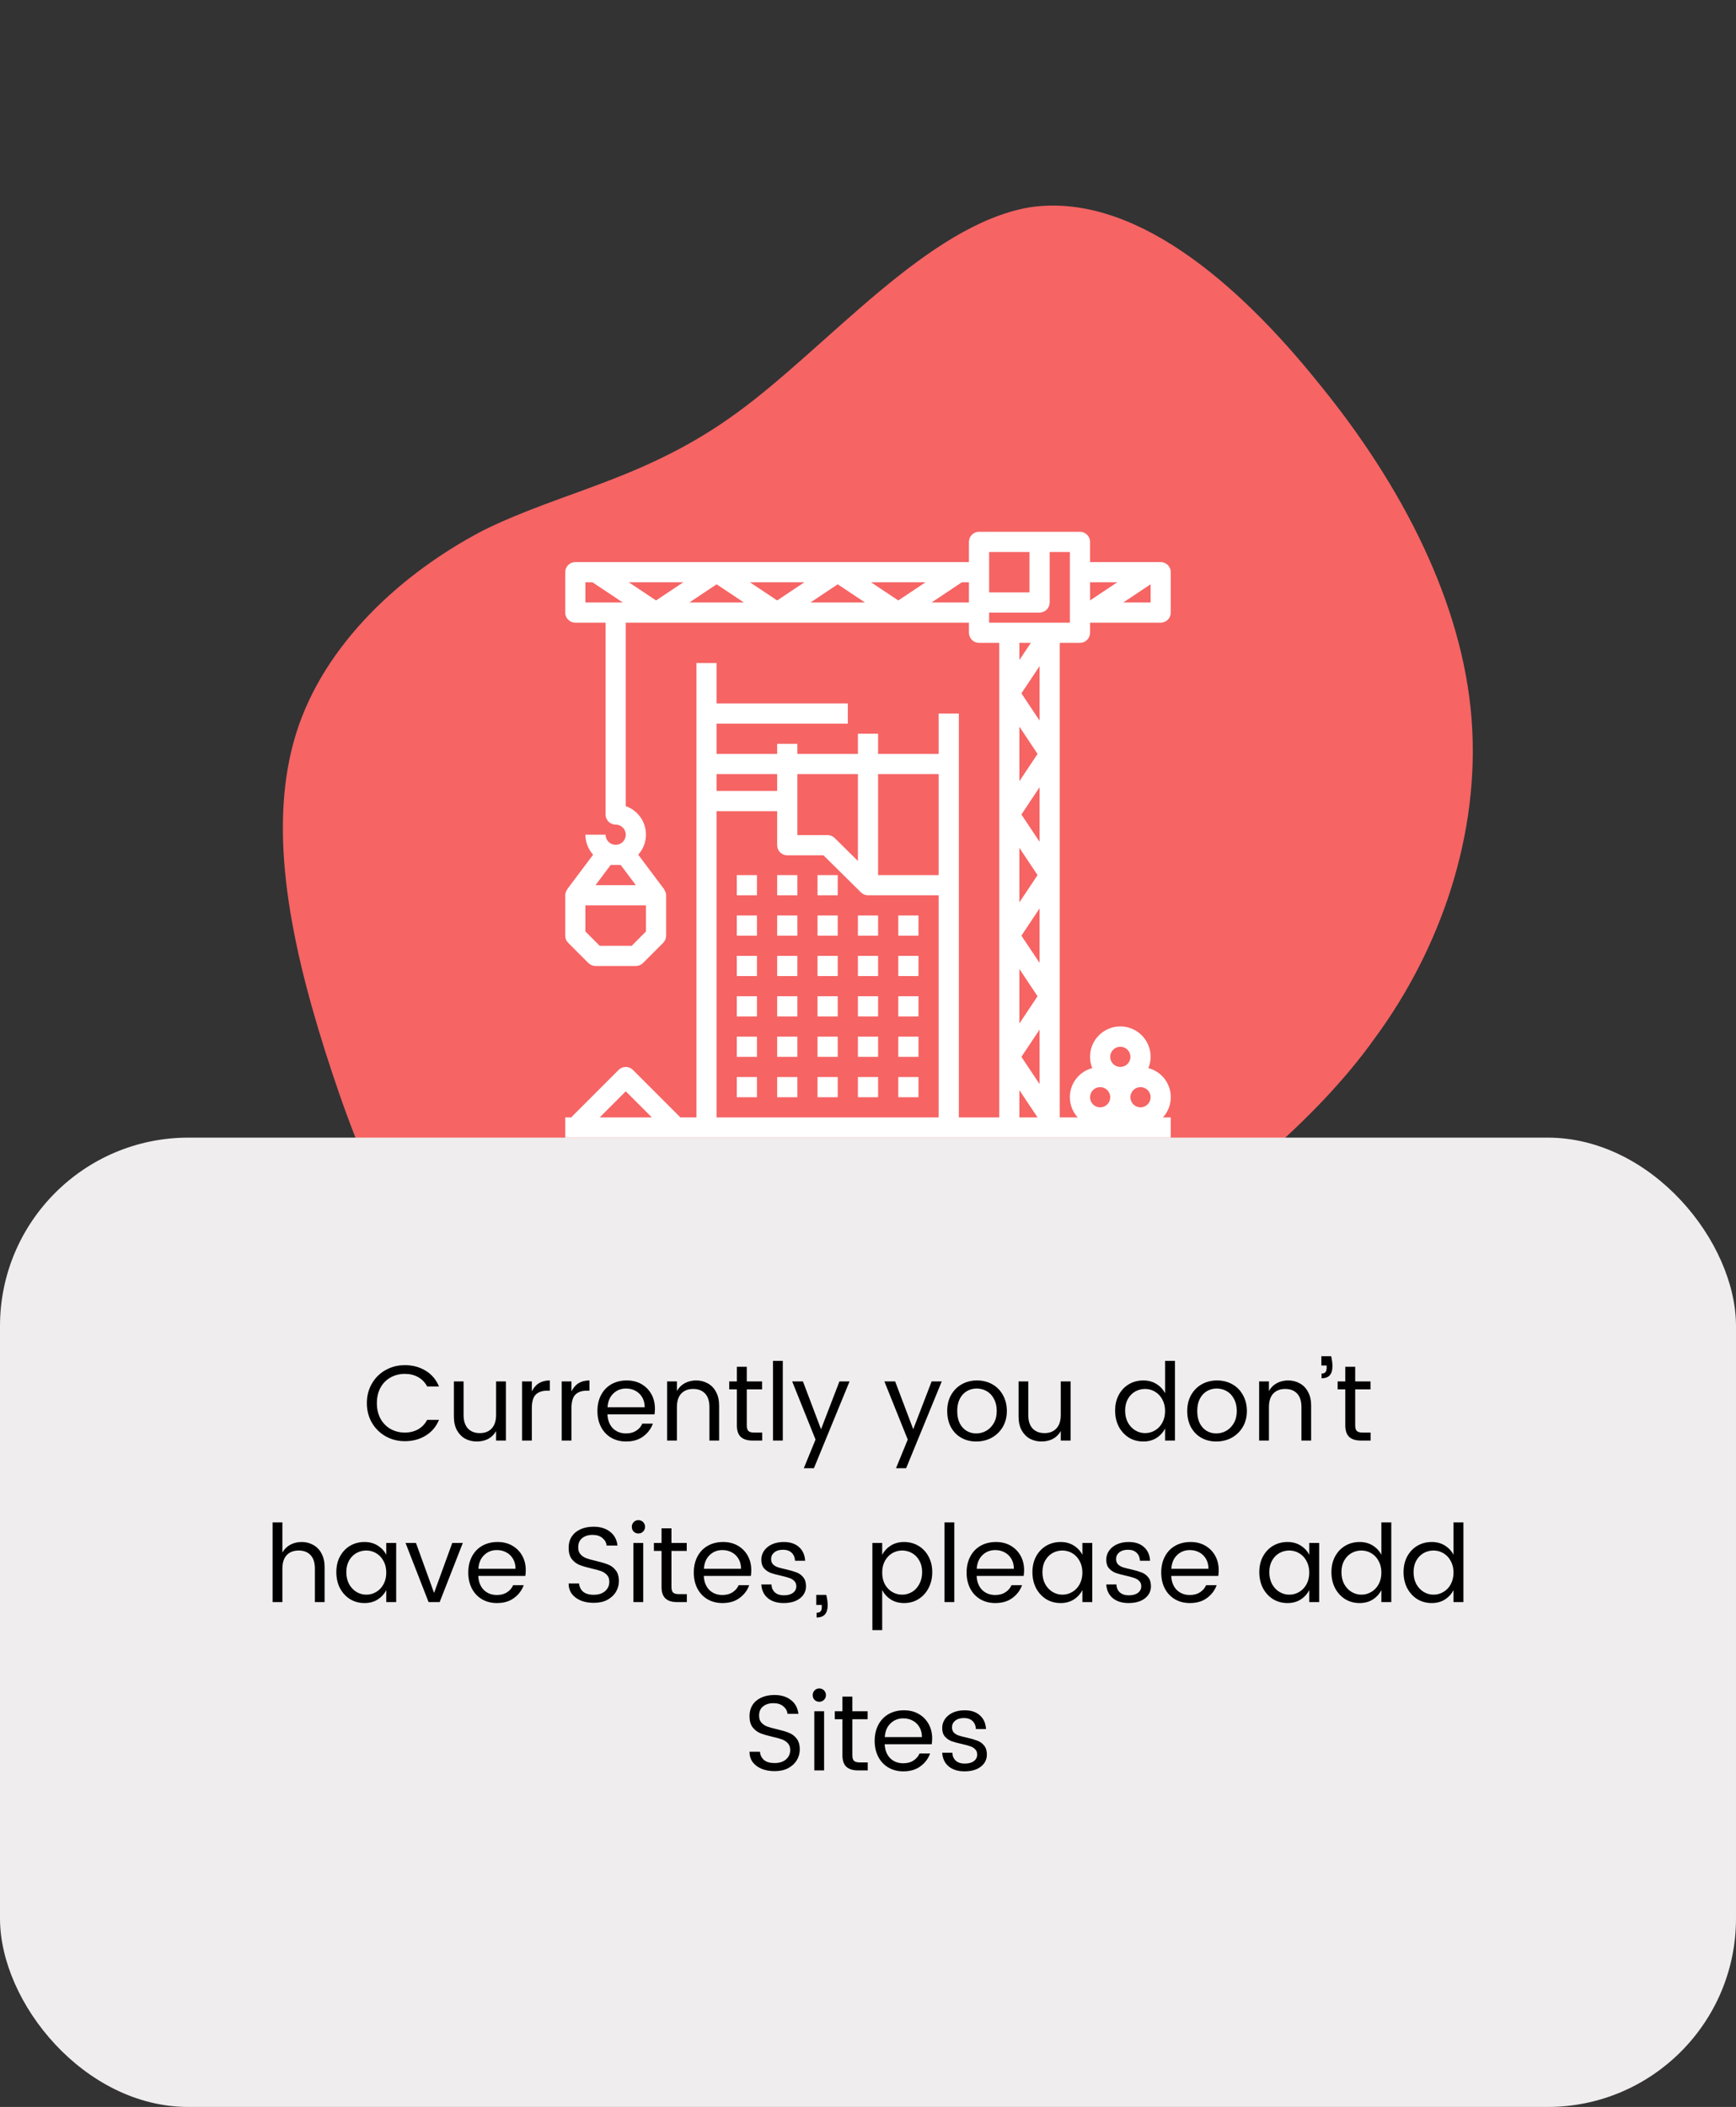 <svg width="258" height="313" viewBox="0 0 258 313" fill="none" xmlns="http://www.w3.org/2000/svg">
<rect x="0" y="0" width="258" height="313" fill="#333333" stroke="none"/>
<path d="M109.631 61.241C123.111 51.415 137.807 33.418 153.001 30.802C168.228 28.501 183.81 41.748 196.104 57.089C208.365 72.114 217.37 89.549 218.701 106.788C220.031 124.027 214.004 141.052 204.375 154.152C194.922 167.401 182.009 176.559 168.836 187.797C155.522 199.202 141.947 212.687 125.301 216.658C108.512 220.795 88.795 215.251 75.28 203.475C61.449 191.717 53.787 173.41 48.302 156.091C42.817 138.772 39.826 122.422 43.998 108.998C48.171 95.575 59.825 85.059 71.768 78.816C83.744 72.889 96.008 71.234 109.631 61.241Z" fill="#F66464"/>
<rect y="169" width="258" height="144" rx="28" fill="#EFEDED"/>
<path d="M60.17 202.8C61.322 202.8 62.346 203.072 63.242 203.616C64.149 204.16 64.816 204.944 65.242 205.968H63.482C63.162 205.36 62.714 204.896 62.138 204.576C61.562 204.256 60.906 204.096 60.17 204.096C59.381 204.096 58.666 204.277 58.026 204.64C57.397 204.992 56.901 205.499 56.538 206.16C56.186 206.821 56.01 207.584 56.01 208.448C56.01 209.312 56.186 210.075 56.538 210.736C56.901 211.397 57.397 211.909 58.026 212.272C58.666 212.635 59.381 212.816 60.17 212.816C60.906 212.816 61.562 212.656 62.138 212.336C62.714 212.005 63.162 211.536 63.482 210.928H65.242C64.816 211.952 64.149 212.736 63.242 213.28C62.346 213.824 61.322 214.096 60.17 214.096C59.136 214.096 58.186 213.856 57.322 213.376C56.458 212.885 55.776 212.213 55.274 211.36C54.773 210.496 54.522 209.525 54.522 208.448C54.522 207.36 54.773 206.389 55.274 205.536C55.776 204.672 56.458 204 57.322 203.52C58.186 203.04 59.136 202.8 60.17 202.8ZM75.184 205.216V214H73.728V212.592C73.44 213.104 73.045 213.493 72.544 213.76C72.043 214.016 71.483 214.144 70.864 214.144C70.235 214.144 69.659 214.005 69.136 213.728C68.624 213.44 68.213 213.019 67.904 212.464C67.605 211.909 67.456 211.232 67.456 210.432V205.216H68.896V210.192C68.896 211.067 69.109 211.739 69.536 212.208C69.973 212.667 70.565 212.896 71.312 212.896C72.059 212.896 72.645 212.667 73.072 212.208C73.509 211.739 73.728 211.067 73.728 210.192V205.216H75.184ZM79.039 206.704C79.561 205.616 80.452 205.072 81.711 205.072V206.592H81.327C80.58 206.592 80.01 206.789 79.615 207.184C79.231 207.568 79.039 208.24 79.039 209.2V214H77.583V205.216H79.039V206.704ZM84.929 206.704C85.452 205.616 86.343 205.072 87.601 205.072V206.592H87.217C86.471 206.592 85.9 206.789 85.505 207.184C85.121 207.568 84.929 208.24 84.929 209.2V214H83.473V205.216H84.929V206.704ZM97.332 209.248C97.332 209.557 97.311 209.845 97.268 210.112H90.276C90.319 210.987 90.591 211.68 91.092 212.192C91.604 212.693 92.255 212.944 93.044 212.944C93.641 212.944 94.143 212.811 94.548 212.544C94.964 212.277 95.268 211.925 95.46 211.488H97.028C96.751 212.256 96.271 212.891 95.588 213.392C94.916 213.893 94.068 214.144 93.044 214.144C92.223 214.144 91.487 213.957 90.836 213.584C90.196 213.211 89.695 212.683 89.332 212C88.969 211.307 88.788 210.512 88.788 209.616C88.788 208.709 88.969 207.915 89.332 207.232C89.695 206.539 90.207 206.005 90.868 205.632C91.529 205.259 92.292 205.072 93.156 205.072C93.977 205.072 94.703 205.253 95.332 205.616C95.961 205.979 96.452 206.475 96.804 207.104C97.156 207.733 97.332 208.448 97.332 209.248ZM95.812 209.056C95.812 208.491 95.689 208 95.444 207.584C95.199 207.157 94.863 206.832 94.436 206.608C94.02 206.384 93.556 206.272 93.044 206.272C92.287 206.272 91.652 206.523 91.14 207.024C90.628 207.515 90.345 208.192 90.292 209.056H95.812ZM103.465 205.072C104.095 205.072 104.665 205.216 105.177 205.504C105.7 205.781 106.111 206.203 106.409 206.768C106.719 207.323 106.873 208 106.873 208.8V214H105.433V209.04C105.433 208.155 105.22 207.483 104.793 207.024C104.367 206.565 103.775 206.336 103.017 206.336C102.271 206.336 101.679 206.565 101.241 207.024C100.815 207.483 100.601 208.155 100.601 209.04V214H99.145V205.216H100.601V206.64C100.889 206.128 101.284 205.739 101.785 205.472C102.287 205.205 102.847 205.072 103.465 205.072ZM113.272 212.816V214H111.8C111.054 214 110.483 213.819 110.088 213.456C109.704 213.093 109.512 212.523 109.512 211.744V206.4H108.376V205.216H109.512V203.04H110.984V205.216H113.256V206.4H110.984V211.744C110.984 212.139 111.064 212.416 111.224 212.576C111.384 212.736 111.667 212.816 112.072 212.816H113.272ZM116.336 202.16V214H114.88V202.16H116.336ZM119.331 205.216L122.019 212.32L124.755 205.216H126.259L120.963 218.112H119.459L121.203 213.856L117.731 205.216H119.331ZM133.034 205.216L135.722 212.32L138.458 205.216H139.962L134.666 218.112H133.162L134.906 213.856L131.434 205.216H133.034ZM145.204 205.072C146.036 205.072 146.788 205.259 147.46 205.632C148.132 206.005 148.66 206.539 149.044 207.232C149.439 207.925 149.636 208.72 149.636 209.616C149.636 210.501 149.434 211.291 149.028 211.984C148.623 212.667 148.074 213.2 147.38 213.584C146.687 213.957 145.919 214.144 145.076 214.144C144.255 214.144 143.514 213.957 142.852 213.584C142.202 213.211 141.69 212.683 141.316 212C140.954 211.307 140.772 210.512 140.772 209.616C140.772 208.709 140.964 207.915 141.348 207.232C141.743 206.539 142.276 206.005 142.948 205.632C143.62 205.259 144.372 205.072 145.204 205.072ZM145.156 206.272C144.623 206.272 144.138 206.4 143.7 206.656C143.263 206.912 142.911 207.291 142.644 207.792C142.388 208.293 142.26 208.901 142.26 209.616C142.26 210.32 142.383 210.923 142.628 211.424C142.884 211.925 143.226 212.304 143.652 212.56C144.079 212.816 144.554 212.944 145.076 212.944C145.61 212.944 146.106 212.816 146.564 212.56C147.034 212.293 147.412 211.909 147.7 211.408C147.988 210.907 148.132 210.309 148.132 209.616C148.132 208.912 147.994 208.309 147.716 207.808C147.45 207.296 147.087 206.912 146.628 206.656C146.18 206.4 145.69 206.272 145.156 206.272ZM159.106 205.216V214H157.65V212.592C157.362 213.104 156.967 213.493 156.466 213.76C155.964 214.016 155.404 214.144 154.786 214.144C154.156 214.144 153.58 214.005 153.058 213.728C152.546 213.44 152.135 213.019 151.826 212.464C151.527 211.909 151.378 211.232 151.378 210.432V205.216H152.818V210.192C152.818 211.067 153.031 211.739 153.458 212.208C153.895 212.667 154.487 212.896 155.234 212.896C155.98 212.896 156.567 212.667 156.994 212.208C157.431 211.739 157.65 211.067 157.65 210.192V205.216H159.106ZM169.918 205.072C170.664 205.072 171.315 205.248 171.87 205.6C172.435 205.952 172.862 206.411 173.15 206.976V202.16H174.622V214H173.15V212.208C172.862 212.784 172.435 213.253 171.87 213.616C171.315 213.968 170.664 214.144 169.918 214.144C169.128 214.144 168.414 213.952 167.774 213.568C167.144 213.173 166.643 212.629 166.27 211.936C165.907 211.232 165.726 210.437 165.726 209.552C165.726 208.667 165.907 207.888 166.27 207.216C166.643 206.533 167.144 206.005 167.774 205.632C168.414 205.259 169.128 205.072 169.918 205.072ZM170.174 206.336C169.651 206.336 169.16 206.464 168.702 206.72C168.254 206.976 167.891 207.349 167.614 207.84C167.347 208.32 167.214 208.891 167.214 209.552C167.214 210.213 167.347 210.8 167.614 211.312C167.891 211.813 168.254 212.203 168.702 212.48C169.16 212.757 169.651 212.896 170.174 212.896C170.707 212.896 171.198 212.763 171.646 212.496C172.104 212.229 172.467 211.851 172.734 211.36C173.011 210.859 173.15 210.277 173.15 209.616C173.15 208.955 173.011 208.379 172.734 207.888C172.467 207.387 172.104 207.003 171.646 206.736C171.198 206.469 170.707 206.336 170.174 206.336ZM180.876 205.072C181.708 205.072 182.46 205.259 183.132 205.632C183.804 206.005 184.332 206.539 184.716 207.232C185.111 207.925 185.308 208.72 185.308 209.616C185.308 210.501 185.106 211.291 184.7 211.984C184.295 212.667 183.746 213.2 183.052 213.584C182.359 213.957 181.591 214.144 180.748 214.144C179.927 214.144 179.186 213.957 178.524 213.584C177.874 213.211 177.362 212.683 176.988 212C176.626 211.307 176.444 210.512 176.444 209.616C176.444 208.709 176.636 207.915 177.02 207.232C177.415 206.539 177.948 206.005 178.62 205.632C179.292 205.259 180.044 205.072 180.876 205.072ZM180.828 206.272C180.295 206.272 179.81 206.4 179.372 206.656C178.935 206.912 178.583 207.291 178.316 207.792C178.06 208.293 177.932 208.901 177.932 209.616C177.932 210.32 178.055 210.923 178.3 211.424C178.556 211.925 178.898 212.304 179.324 212.56C179.751 212.816 180.226 212.944 180.748 212.944C181.282 212.944 181.778 212.816 182.236 212.56C182.706 212.293 183.084 211.909 183.372 211.408C183.66 210.907 183.804 210.309 183.804 209.616C183.804 208.912 183.666 208.309 183.388 207.808C183.122 207.296 182.759 206.912 182.3 206.656C181.852 206.4 181.362 206.272 180.828 206.272ZM191.45 205.072C192.079 205.072 192.65 205.216 193.162 205.504C193.684 205.781 194.095 206.203 194.394 206.768C194.703 207.323 194.858 208 194.858 208.8V214H193.418V209.04C193.418 208.155 193.204 207.483 192.778 207.024C192.351 206.565 191.759 206.336 191.002 206.336C190.255 206.336 189.663 206.565 189.226 207.024C188.799 207.483 188.586 208.155 188.586 209.04V214H187.13V205.216H188.586V206.64C188.874 206.128 189.268 205.739 189.77 205.472C190.271 205.205 190.831 205.072 191.45 205.072ZM197.833 201.472C197.961 202.027 198.025 202.517 198.025 202.944C198.025 203.573 197.886 204.032 197.609 204.32C197.342 204.608 196.942 204.752 196.409 204.752V204.048C196.665 204.048 196.851 203.984 196.969 203.856C197.097 203.717 197.161 203.504 197.161 203.216V202.848H196.377V201.472H197.833ZM203.694 212.816V214H202.222C201.475 214 200.905 213.819 200.51 213.456C200.126 213.093 199.934 212.523 199.934 211.744V206.4H198.798V205.216H199.934V203.04H201.406V205.216H203.678V206.4H201.406V211.744C201.406 212.139 201.486 212.416 201.646 212.576C201.806 212.736 202.089 212.816 202.494 212.816H203.694ZM44.833 229.072C45.462 229.072 46.032 229.216 46.544 229.504C47.067 229.781 47.478 230.203 47.776 230.768C48.086 231.323 48.24 232 48.24 232.8V238H46.8V233.04C46.8 232.155 46.587 231.483 46.16 231.024C45.734 230.565 45.142 230.336 44.385 230.336C43.638 230.336 43.046 230.565 42.608 231.024C42.182 231.483 41.968 232.155 41.968 233.04V238H40.513V226.16H41.968V230.64C42.257 230.128 42.651 229.739 43.153 229.472C43.654 229.205 44.214 229.072 44.833 229.072ZM54.175 229.072C54.922 229.072 55.573 229.248 56.127 229.6C56.693 229.952 57.119 230.411 57.407 230.976V229.216H58.879V238H57.407V236.208C57.119 236.784 56.693 237.253 56.127 237.616C55.573 237.968 54.922 238.144 54.175 238.144C53.386 238.144 52.671 237.952 52.031 237.568C51.402 237.173 50.901 236.629 50.527 235.936C50.165 235.232 49.983 234.437 49.983 233.552C49.983 232.667 50.165 231.888 50.527 231.216C50.901 230.533 51.402 230.005 52.031 229.632C52.671 229.259 53.386 229.072 54.175 229.072ZM54.431 230.336C53.909 230.336 53.418 230.464 52.959 230.72C52.511 230.976 52.149 231.349 51.871 231.84C51.605 232.32 51.471 232.891 51.471 233.552C51.471 234.213 51.605 234.8 51.871 235.312C52.149 235.813 52.511 236.203 52.959 236.48C53.418 236.757 53.909 236.896 54.431 236.896C54.965 236.896 55.455 236.763 55.903 236.496C56.362 236.229 56.725 235.851 56.991 235.36C57.269 234.859 57.407 234.277 57.407 233.616C57.407 232.955 57.269 232.379 56.991 231.888C56.725 231.387 56.362 231.003 55.903 230.736C55.455 230.469 54.965 230.336 54.431 230.336ZM64.51 236.64L67.214 229.216H68.782L65.342 238H63.694L60.27 229.216H61.822L64.51 236.64ZM78.137 233.248C78.137 233.557 78.115 233.845 78.073 234.112H71.081C71.123 234.987 71.395 235.68 71.897 236.192C72.409 236.693 73.059 236.944 73.849 236.944C74.446 236.944 74.947 236.811 75.353 236.544C75.769 236.277 76.073 235.925 76.265 235.488H77.833C77.555 236.256 77.075 236.891 76.393 237.392C75.721 237.893 74.873 238.144 73.849 238.144C73.027 238.144 72.291 237.957 71.641 237.584C71.001 237.211 70.499 236.683 70.137 236C69.774 235.307 69.593 234.512 69.593 233.616C69.593 232.709 69.774 231.915 70.137 231.232C70.499 230.539 71.011 230.005 71.673 229.632C72.334 229.259 73.097 229.072 73.961 229.072C74.782 229.072 75.507 229.253 76.137 229.616C76.766 229.979 77.257 230.475 77.609 231.104C77.961 231.733 78.137 232.448 78.137 233.248ZM76.617 233.056C76.617 232.491 76.494 232 76.249 231.584C76.003 231.157 75.667 230.832 75.241 230.608C74.825 230.384 74.361 230.272 73.849 230.272C73.091 230.272 72.457 230.523 71.945 231.024C71.433 231.515 71.15 232.192 71.097 233.056H76.617ZM91.979 234.896C91.979 235.451 91.835 235.973 91.547 236.464C91.259 236.955 90.832 237.355 90.267 237.664C89.701 237.963 89.024 238.112 88.235 238.112C87.531 238.112 86.896 238 86.331 237.776C85.766 237.541 85.317 237.211 84.987 236.784C84.667 236.347 84.507 235.829 84.507 235.232H86.059C86.102 235.733 86.299 236.139 86.651 236.448C87.013 236.757 87.541 236.912 88.235 236.912C88.95 236.912 89.515 236.731 89.931 236.368C90.347 236.005 90.555 235.541 90.555 234.976C90.555 234.549 90.438 234.213 90.203 233.968C89.968 233.712 89.675 233.52 89.323 233.392C88.971 233.264 88.501 233.136 87.915 233.008C87.179 232.837 86.582 232.661 86.123 232.48C85.675 232.299 85.291 232.005 84.971 231.6C84.662 231.195 84.507 230.635 84.507 229.92C84.507 229.301 84.656 228.757 84.955 228.288C85.254 227.819 85.68 227.456 86.235 227.2C86.8 226.933 87.456 226.8 88.203 226.8C89.216 226.8 90.037 227.051 90.667 227.552C91.307 228.043 91.675 228.725 91.771 229.6H90.155C90.112 229.163 89.904 228.789 89.531 228.48C89.168 228.171 88.677 228.016 88.059 228.016C87.43 228.016 86.918 228.176 86.523 228.496C86.128 228.805 85.931 229.264 85.931 229.872C85.931 230.309 86.048 230.656 86.283 230.912C86.517 231.168 86.805 231.36 87.147 231.488C87.499 231.616 87.984 231.749 88.603 231.888C89.328 232.059 89.915 232.235 90.363 232.416C90.811 232.587 91.189 232.869 91.499 233.264C91.819 233.659 91.979 234.203 91.979 234.896ZM93.897 226.816C93.897 226.539 93.993 226.304 94.186 226.112C94.377 225.92 94.607 225.824 94.874 225.824C95.151 225.824 95.385 225.92 95.578 226.112C95.769 226.304 95.865 226.539 95.865 226.816C95.865 227.093 95.769 227.328 95.578 227.52C95.385 227.712 95.151 227.808 94.874 227.808C94.596 227.808 94.362 227.712 94.169 227.52C93.988 227.328 93.897 227.093 93.897 226.816ZM95.594 229.216V238H94.138V229.216H95.594ZM102.077 236.816V238H100.605C99.858 238 99.287 237.819 98.893 237.456C98.509 237.093 98.317 236.523 98.317 235.744V230.4H97.181V229.216H98.317V227.04H99.789V229.216H102.061V230.4H99.789V235.744C99.789 236.139 99.869 236.416 100.029 236.576C100.189 236.736 100.472 236.816 100.877 236.816H102.077ZM111.652 233.248C111.652 233.557 111.631 233.845 111.588 234.112H104.596C104.639 234.987 104.911 235.68 105.412 236.192C105.924 236.693 106.575 236.944 107.364 236.944C107.962 236.944 108.463 236.811 108.868 236.544C109.284 236.277 109.588 235.925 109.78 235.488H111.348C111.071 236.256 110.591 236.891 109.908 237.392C109.236 237.893 108.388 238.144 107.364 238.144C106.543 238.144 105.807 237.957 105.156 237.584C104.516 237.211 104.015 236.683 103.652 236C103.29 235.307 103.108 234.512 103.108 233.616C103.108 232.709 103.29 231.915 103.652 231.232C104.015 230.539 104.527 230.005 105.188 229.632C105.85 229.259 106.612 229.072 107.476 229.072C108.298 229.072 109.023 229.253 109.652 229.616C110.282 229.979 110.772 230.475 111.124 231.104C111.476 231.733 111.652 232.448 111.652 233.248ZM110.132 233.056C110.132 232.491 110.01 232 109.764 231.584C109.519 231.157 109.183 230.832 108.756 230.608C108.34 230.384 107.876 230.272 107.364 230.272C106.607 230.272 105.972 230.523 105.46 231.024C104.948 231.515 104.666 232.192 104.612 233.056H110.132ZM116.49 229.072C117.439 229.072 118.191 229.323 118.746 229.824C119.3 230.315 119.604 230.992 119.658 231.856H118.154C118.132 231.365 117.967 230.971 117.658 230.672C117.348 230.373 116.922 230.224 116.378 230.224C115.823 230.224 115.386 230.357 115.066 230.624C114.756 230.88 114.602 231.205 114.602 231.6C114.602 231.931 114.698 232.197 114.89 232.4C115.092 232.592 115.338 232.736 115.626 232.832C115.924 232.928 116.324 233.029 116.826 233.136C117.466 233.285 117.978 233.435 118.362 233.584C118.756 233.723 119.092 233.963 119.37 234.304C119.647 234.635 119.786 235.088 119.786 235.664C119.786 236.144 119.647 236.576 119.37 236.96C119.092 237.333 118.703 237.627 118.202 237.84C117.7 238.043 117.124 238.144 116.474 238.144C115.492 238.144 114.703 237.899 114.106 237.408C113.519 236.917 113.199 236.24 113.146 235.376H114.65C114.671 235.867 114.842 236.261 115.162 236.56C115.492 236.848 115.93 236.992 116.474 236.992C117.071 236.992 117.53 236.869 117.85 236.624C118.18 236.379 118.346 236.053 118.346 235.648C118.346 235.317 118.244 235.056 118.042 234.864C117.85 234.661 117.604 234.512 117.306 234.416C117.007 234.309 116.596 234.197 116.074 234.08C115.444 233.941 114.932 233.803 114.538 233.664C114.154 233.515 113.823 233.285 113.546 232.976C113.279 232.667 113.146 232.24 113.146 231.696C113.146 231.216 113.279 230.779 113.546 230.384C113.823 229.979 114.212 229.659 114.714 229.424C115.226 229.189 115.818 229.072 116.49 229.072ZM122.799 236.928C122.938 237.493 123.008 238.011 123.008 238.48C123.008 239.685 122.458 240.288 121.36 240.288V239.584C121.626 239.584 121.818 239.52 121.936 239.392C122.064 239.264 122.128 239.061 122.128 238.784V238.416H121.312V236.928H122.799ZM134.357 229.072C135.146 229.072 135.856 229.259 136.485 229.632C137.125 230.005 137.626 230.533 137.989 231.216C138.362 231.888 138.549 232.667 138.549 233.552C138.549 234.437 138.362 235.232 137.989 235.936C137.626 236.629 137.125 237.173 136.485 237.568C135.856 237.952 135.146 238.144 134.357 238.144C133.61 238.144 132.954 237.968 132.389 237.616C131.834 237.253 131.408 236.784 131.109 236.208V242.16H129.653V229.216H131.109V230.976C131.408 230.411 131.834 229.952 132.389 229.6C132.954 229.248 133.61 229.072 134.357 229.072ZM134.069 230.336C133.546 230.336 133.056 230.469 132.597 230.736C132.149 231.003 131.786 231.387 131.509 231.888C131.242 232.379 131.109 232.955 131.109 233.616C131.109 234.277 131.242 234.859 131.509 235.36C131.786 235.851 132.149 236.229 132.597 236.496C133.056 236.763 133.546 236.896 134.069 236.896C134.592 236.896 135.082 236.763 135.541 236.496C136 236.219 136.362 235.824 136.629 235.312C136.906 234.8 137.045 234.213 137.045 233.552C137.045 232.891 136.906 232.32 136.629 231.84C136.362 231.349 136 230.976 135.541 230.72C135.093 230.464 134.602 230.336 134.069 230.336ZM141.828 226.16V238H140.372V226.16H141.828ZM152.199 233.248C152.199 233.557 152.178 233.845 152.135 234.112H145.143C145.186 234.987 145.458 235.68 145.959 236.192C146.471 236.693 147.122 236.944 147.911 236.944C148.509 236.944 149.01 236.811 149.415 236.544C149.831 236.277 150.135 235.925 150.327 235.488H151.895C151.618 236.256 151.138 236.891 150.455 237.392C149.783 237.893 148.935 238.144 147.911 238.144C147.09 238.144 146.354 237.957 145.703 237.584C145.063 237.211 144.562 236.683 144.199 236C143.837 235.307 143.655 234.512 143.655 233.616C143.655 232.709 143.837 231.915 144.199 231.232C144.562 230.539 145.074 230.005 145.735 229.632C146.397 229.259 147.159 229.072 148.023 229.072C148.845 229.072 149.57 229.253 150.199 229.616C150.829 229.979 151.319 230.475 151.671 231.104C152.023 231.733 152.199 232.448 152.199 233.248ZM150.679 233.056C150.679 232.491 150.557 232 150.311 231.584C150.066 231.157 149.73 230.832 149.303 230.608C148.887 230.384 148.423 230.272 147.911 230.272C147.154 230.272 146.519 230.523 146.007 231.024C145.495 231.515 145.213 232.192 145.159 233.056H150.679ZM157.629 229.072C158.375 229.072 159.026 229.248 159.581 229.6C160.146 229.952 160.573 230.411 160.861 230.976V229.216H162.333V238H160.861V236.208C160.573 236.784 160.146 237.253 159.581 237.616C159.026 237.968 158.375 238.144 157.629 238.144C156.839 238.144 156.125 237.952 155.485 237.568C154.855 237.173 154.354 236.629 153.981 235.936C153.618 235.232 153.437 234.437 153.437 233.552C153.437 232.667 153.618 231.888 153.981 231.216C154.354 230.533 154.855 230.005 155.485 229.632C156.125 229.259 156.839 229.072 157.629 229.072ZM157.885 230.336C157.362 230.336 156.871 230.464 156.413 230.72C155.965 230.976 155.602 231.349 155.325 231.84C155.058 232.32 154.924 232.891 154.924 233.552C154.924 234.213 155.058 234.8 155.325 235.312C155.602 235.813 155.965 236.203 156.413 236.48C156.871 236.757 157.362 236.896 157.885 236.896C158.418 236.896 158.909 236.763 159.357 236.496C159.815 236.229 160.178 235.851 160.445 235.36C160.722 234.859 160.861 234.277 160.861 233.616C160.861 232.955 160.722 232.379 160.445 231.888C160.178 231.387 159.815 231.003 159.357 230.736C158.909 230.469 158.418 230.336 157.885 230.336ZM167.755 229.072C168.705 229.072 169.457 229.323 170.011 229.824C170.566 230.315 170.87 230.992 170.923 231.856H169.419C169.398 231.365 169.233 230.971 168.923 230.672C168.614 230.373 168.187 230.224 167.643 230.224C167.089 230.224 166.651 230.357 166.331 230.624C166.022 230.88 165.867 231.205 165.867 231.6C165.867 231.931 165.963 232.197 166.155 232.4C166.358 232.592 166.603 232.736 166.891 232.832C167.19 232.928 167.59 233.029 168.091 233.136C168.731 233.285 169.243 233.435 169.627 233.584C170.022 233.723 170.358 233.963 170.635 234.304C170.913 234.635 171.051 235.088 171.051 235.664C171.051 236.144 170.913 236.576 170.635 236.96C170.358 237.333 169.969 237.627 169.467 237.84C168.966 238.043 168.39 238.144 167.739 238.144C166.758 238.144 165.969 237.899 165.371 237.408C164.785 236.917 164.465 236.24 164.411 235.376H165.915C165.937 235.867 166.107 236.261 166.427 236.56C166.758 236.848 167.195 236.992 167.739 236.992C168.337 236.992 168.795 236.869 169.115 236.624C169.446 236.379 169.611 236.053 169.611 235.648C169.611 235.317 169.51 235.056 169.307 234.864C169.115 234.661 168.87 234.512 168.571 234.416C168.273 234.309 167.862 234.197 167.339 234.08C166.71 233.941 166.198 233.803 165.803 233.664C165.419 233.515 165.089 233.285 164.811 232.976C164.545 232.667 164.411 232.24 164.411 231.696C164.411 231.216 164.545 230.779 164.811 230.384C165.089 229.979 165.478 229.659 165.979 229.424C166.491 229.189 167.083 229.072 167.755 229.072ZM181.121 233.248C181.121 233.557 181.1 233.845 181.057 234.112H174.065C174.108 234.987 174.38 235.68 174.881 236.192C175.393 236.693 176.044 236.944 176.833 236.944C177.43 236.944 177.932 236.811 178.337 236.544C178.753 236.277 179.057 235.925 179.249 235.488H180.817C180.54 236.256 180.06 236.891 179.377 237.392C178.705 237.893 177.857 238.144 176.833 238.144C176.012 238.144 175.276 237.957 174.625 237.584C173.985 237.211 173.484 236.683 173.121 236C172.758 235.307 172.577 234.512 172.577 233.616C172.577 232.709 172.758 231.915 173.121 231.232C173.484 230.539 173.996 230.005 174.657 229.632C175.318 229.259 176.081 229.072 176.945 229.072C177.766 229.072 178.492 229.253 179.121 229.616C179.75 229.979 180.241 230.475 180.593 231.104C180.945 231.733 181.121 232.448 181.121 233.248ZM179.601 233.056C179.601 232.491 179.478 232 179.233 231.584C178.988 231.157 178.652 230.832 178.225 230.608C177.809 230.384 177.345 230.272 176.833 230.272C176.076 230.272 175.441 230.523 174.929 231.024C174.417 231.515 174.134 232.192 174.081 233.056H179.601ZM191.347 229.072C192.094 229.072 192.745 229.248 193.299 229.6C193.865 229.952 194.291 230.411 194.579 230.976V229.216H196.051V238H194.579V236.208C194.291 236.784 193.865 237.253 193.299 237.616C192.745 237.968 192.094 238.144 191.347 238.144C190.558 238.144 189.843 237.952 189.203 237.568C188.574 237.173 188.073 236.629 187.699 235.936C187.337 235.232 187.155 234.437 187.155 233.552C187.155 232.667 187.337 231.888 187.699 231.216C188.073 230.533 188.574 230.005 189.203 229.632C189.843 229.259 190.558 229.072 191.347 229.072ZM191.603 230.336C191.081 230.336 190.59 230.464 190.131 230.72C189.683 230.976 189.321 231.349 189.043 231.84C188.777 232.32 188.643 232.891 188.643 233.552C188.643 234.213 188.777 234.8 189.043 235.312C189.321 235.813 189.683 236.203 190.131 236.48C190.59 236.757 191.081 236.896 191.603 236.896C192.137 236.896 192.627 236.763 193.075 236.496C193.534 236.229 193.897 235.851 194.163 235.36C194.441 234.859 194.579 234.277 194.579 233.616C194.579 232.955 194.441 232.379 194.163 231.888C193.897 231.387 193.534 231.003 193.075 230.736C192.627 230.469 192.137 230.336 191.603 230.336ZM202.066 229.072C202.813 229.072 203.463 229.248 204.018 229.6C204.583 229.952 205.01 230.411 205.298 230.976V226.16H206.77V238H205.298V236.208C205.01 236.784 204.583 237.253 204.018 237.616C203.463 237.968 202.813 238.144 202.066 238.144C201.277 238.144 200.562 237.952 199.922 237.568C199.293 237.173 198.791 236.629 198.418 235.936C198.055 235.232 197.874 234.437 197.874 233.552C197.874 232.667 198.055 231.888 198.418 231.216C198.791 230.533 199.293 230.005 199.922 229.632C200.562 229.259 201.277 229.072 202.066 229.072ZM202.322 230.336C201.799 230.336 201.309 230.464 200.85 230.72C200.402 230.976 200.039 231.349 199.762 231.84C199.495 232.32 199.362 232.891 199.362 233.552C199.362 234.213 199.495 234.8 199.762 235.312C200.039 235.813 200.402 236.203 200.85 236.48C201.309 236.757 201.799 236.896 202.322 236.896C202.855 236.896 203.346 236.763 203.794 236.496C204.253 236.229 204.615 235.851 204.882 235.36C205.159 234.859 205.298 234.277 205.298 233.616C205.298 232.955 205.159 232.379 204.882 231.888C204.615 231.387 204.253 231.003 203.794 230.736C203.346 230.469 202.855 230.336 202.322 230.336ZM212.785 229.072C213.531 229.072 214.182 229.248 214.737 229.6C215.302 229.952 215.729 230.411 216.017 230.976V226.16H217.489V238H216.017V236.208C215.729 236.784 215.302 237.253 214.737 237.616C214.182 237.968 213.531 238.144 212.785 238.144C211.995 238.144 211.281 237.952 210.641 237.568C210.011 237.173 209.51 236.629 209.137 235.936C208.774 235.232 208.593 234.437 208.593 233.552C208.593 232.667 208.774 231.888 209.137 231.216C209.51 230.533 210.011 230.005 210.641 229.632C211.281 229.259 211.995 229.072 212.785 229.072ZM213.041 230.336C212.518 230.336 212.027 230.464 211.569 230.72C211.121 230.976 210.758 231.349 210.481 231.84C210.214 232.32 210.081 232.891 210.081 233.552C210.081 234.213 210.214 234.8 210.481 235.312C210.758 235.813 211.121 236.203 211.569 236.48C212.027 236.757 212.518 236.896 213.041 236.896C213.574 236.896 214.065 236.763 214.513 236.496C214.971 236.229 215.334 235.851 215.601 235.36C215.878 234.859 216.017 234.277 216.017 233.616C216.017 232.955 215.878 232.379 215.601 231.888C215.334 231.387 214.971 231.003 214.513 230.736C214.065 230.469 213.574 230.336 213.041 230.336ZM118.862 259.896C118.862 260.451 118.718 260.973 118.43 261.464C118.142 261.955 117.715 262.355 117.15 262.664C116.584 262.963 115.907 263.112 115.118 263.112C114.414 263.112 113.779 263 113.214 262.776C112.648 262.541 112.2 262.211 111.87 261.784C111.55 261.347 111.39 260.829 111.39 260.232H112.942C112.984 260.733 113.182 261.139 113.534 261.448C113.896 261.757 114.424 261.912 115.118 261.912C115.832 261.912 116.398 261.731 116.814 261.368C117.23 261.005 117.438 260.541 117.438 259.976C117.438 259.549 117.32 259.213 117.086 258.968C116.851 258.712 116.558 258.52 116.206 258.392C115.854 258.264 115.384 258.136 114.798 258.008C114.062 257.837 113.464 257.661 113.006 257.48C112.558 257.299 112.174 257.005 111.854 256.6C111.544 256.195 111.39 255.635 111.39 254.92C111.39 254.301 111.539 253.757 111.838 253.288C112.136 252.819 112.563 252.456 113.118 252.2C113.683 251.933 114.339 251.8 115.086 251.8C116.099 251.8 116.92 252.051 117.55 252.552C118.19 253.043 118.558 253.725 118.654 254.6H117.038C116.995 254.163 116.787 253.789 116.414 253.48C116.051 253.171 115.56 253.016 114.942 253.016C114.312 253.016 113.8 253.176 113.406 253.496C113.011 253.805 112.814 254.264 112.814 254.872C112.814 255.309 112.931 255.656 113.166 255.912C113.4 256.168 113.688 256.36 114.03 256.488C114.382 256.616 114.867 256.749 115.486 256.888C116.211 257.059 116.798 257.235 117.246 257.416C117.694 257.587 118.072 257.869 118.382 258.264C118.702 258.659 118.862 259.203 118.862 259.896ZM120.78 251.816C120.78 251.539 120.876 251.304 121.068 251.112C121.26 250.92 121.49 250.824 121.756 250.824C122.034 250.824 122.268 250.92 122.46 251.112C122.652 251.304 122.748 251.539 122.748 251.816C122.748 252.093 122.652 252.328 122.46 252.52C122.268 252.712 122.034 252.808 121.756 252.808C121.479 252.808 121.244 252.712 121.052 252.52C120.871 252.328 120.78 252.093 120.78 251.816ZM122.476 254.216V263H121.02V254.216H122.476ZM128.96 261.816V263H127.488C126.741 263 126.17 262.819 125.776 262.456C125.392 262.093 125.2 261.523 125.2 260.744V255.4H124.064V254.216H125.2V252.04H126.672V254.216H128.944V255.4H126.672V260.744C126.672 261.139 126.752 261.416 126.912 261.576C127.072 261.736 127.354 261.816 127.76 261.816H128.96ZM138.535 258.248C138.535 258.557 138.514 258.845 138.471 259.112H131.479C131.522 259.987 131.794 260.68 132.295 261.192C132.807 261.693 133.458 261.944 134.247 261.944C134.845 261.944 135.346 261.811 135.751 261.544C136.167 261.277 136.471 260.925 136.663 260.488H138.231C137.954 261.256 137.474 261.891 136.791 262.392C136.119 262.893 135.271 263.144 134.247 263.144C133.426 263.144 132.69 262.957 132.039 262.584C131.399 262.211 130.898 261.683 130.535 261C130.173 260.307 129.991 259.512 129.991 258.616C129.991 257.709 130.173 256.915 130.535 256.232C130.898 255.539 131.41 255.005 132.071 254.632C132.733 254.259 133.495 254.072 134.359 254.072C135.181 254.072 135.906 254.253 136.535 254.616C137.165 254.979 137.655 255.475 138.007 256.104C138.359 256.733 138.535 257.448 138.535 258.248ZM137.015 258.056C137.015 257.491 136.893 257 136.647 256.584C136.402 256.157 136.066 255.832 135.639 255.608C135.223 255.384 134.759 255.272 134.247 255.272C133.49 255.272 132.855 255.523 132.343 256.024C131.831 256.515 131.549 257.192 131.495 258.056H137.015ZM143.372 254.072C144.322 254.072 145.074 254.323 145.628 254.824C146.183 255.315 146.487 255.992 146.54 256.856H145.036C145.015 256.365 144.85 255.971 144.54 255.672C144.231 255.373 143.804 255.224 143.26 255.224C142.706 255.224 142.268 255.357 141.948 255.624C141.639 255.88 141.484 256.205 141.484 256.6C141.484 256.931 141.58 257.197 141.772 257.4C141.975 257.592 142.22 257.736 142.508 257.832C142.807 257.928 143.207 258.029 143.708 258.136C144.348 258.285 144.86 258.435 145.244 258.584C145.639 258.723 145.975 258.963 146.252 259.304C146.53 259.635 146.668 260.088 146.668 260.664C146.668 261.144 146.53 261.576 146.252 261.96C145.975 262.333 145.586 262.627 145.084 262.84C144.583 263.043 144.007 263.144 143.356 263.144C142.375 263.144 141.586 262.899 140.988 262.408C140.402 261.917 140.082 261.24 140.028 260.376H141.532C141.554 260.867 141.724 261.261 142.044 261.56C142.375 261.848 142.812 261.992 143.356 261.992C143.954 261.992 144.412 261.869 144.732 261.624C145.063 261.379 145.228 261.053 145.228 260.648C145.228 260.317 145.127 260.056 144.924 259.864C144.732 259.661 144.487 259.512 144.188 259.416C143.89 259.309 143.479 259.197 142.956 259.08C142.327 258.941 141.815 258.803 141.42 258.664C141.036 258.515 140.706 258.285 140.428 257.976C140.162 257.667 140.028 257.24 140.028 256.696C140.028 256.216 140.162 255.779 140.428 255.384C140.706 254.979 141.095 254.659 141.596 254.424C142.108 254.189 142.7 254.072 143.372 254.072Z" fill="black"/>
<path d="M112.5 130H109.5V133H112.5V130Z" fill="white"/>
<path d="M118.5 130H115.5V133H118.5V130Z" fill="white"/>
<path d="M124.5 130H121.5V133H124.5V130Z" fill="white"/>
<path d="M112.5 136H109.5V139H112.5V136Z" fill="white"/>
<path d="M118.5 136H115.5V139H118.5V136Z" fill="white"/>
<path d="M124.5 136H121.5V139H124.5V136Z" fill="white"/>
<path d="M130.5 136H127.5V139H130.5V136Z" fill="white"/>
<path d="M136.5 136H133.5V139H136.5V136Z" fill="white"/>
<path d="M112.5 142H109.5V145H112.5V142Z" fill="white"/>
<path d="M118.5 142H115.5V145H118.5V142Z" fill="white"/>
<path d="M124.5 142H121.5V145H124.5V142Z" fill="white"/>
<path d="M130.5 142H127.5V145H130.5V142Z" fill="white"/>
<path d="M136.5 142H133.5V145H136.5V142Z" fill="white"/>
<path d="M112.5 148H109.5V151H112.5V148Z" fill="white"/>
<path d="M118.5 148H115.5V151H118.5V148Z" fill="white"/>
<path d="M124.5 148H121.5V151H124.5V148Z" fill="white"/>
<path d="M130.5 148H127.5V151H130.5V148Z" fill="white"/>
<path d="M136.5 148H133.5V151H136.5V148Z" fill="white"/>
<path d="M112.5 154H109.5V157H112.5V154Z" fill="white"/>
<path d="M118.5 154H115.5V157H118.5V154Z" fill="white"/>
<path d="M124.5 154H121.5V157H124.5V154Z" fill="white"/>
<path d="M130.5 154H127.5V157H130.5V154Z" fill="white"/>
<path d="M136.5 154H133.5V157H136.5V154Z" fill="white"/>
<path d="M112.5 160H109.5V163H112.5V160Z" fill="white"/>
<path d="M118.5 160H115.5V163H118.5V160Z" fill="white"/>
<path d="M124.5 160H121.5V163H124.5V160Z" fill="white"/>
<path d="M130.5 160H127.5V163H130.5V160Z" fill="white"/>
<path d="M136.5 160H133.5V163H136.5V160Z" fill="white"/>
<path d="M172.499 83.5H161.999V80.5C161.999 80.102 161.841 79.721 161.56 79.439C161.279 79.158 160.897 79 160.499 79H145.5C145.102 79 144.72 79.158 144.439 79.439C144.158 79.721 144 80.102 144 80.5V83.5H85.5C85.102 83.5 84.721 83.658 84.439 83.939C84.158 84.221 84 84.602 84 85V91C84 91.398 84.158 91.779 84.439 92.061C84.721 92.342 85.102 92.5 85.5 92.5H90V121C90 121.398 90.158 121.779 90.439 122.061C90.721 122.342 91.102 122.5 91.5 122.5C91.797 122.5 92.087 122.588 92.333 122.753C92.58 122.918 92.772 123.152 92.886 123.426C92.999 123.7 93.029 124.002 92.971 124.293C92.913 124.584 92.77 124.851 92.561 125.061C92.351 125.27 92.084 125.413 91.793 125.471C91.502 125.529 91.2 125.499 90.926 125.386C90.652 125.272 90.418 125.08 90.253 124.833C90.088 124.587 90 124.297 90 124H87C87.004 125.098 87.413 126.156 88.147 126.971L84.3 132.1L84.32 132.115C84.119 132.367 84.007 132.678 84 133V139C84 139.398 84.158 139.779 84.439 140.061L87.439 143.061C87.721 143.342 88.102 143.5 88.5 143.5H94.5C94.898 143.5 95.279 143.342 95.56 143.061L98.56 140.061C98.842 139.779 99 139.398 99 139V133C98.993 132.678 98.881 132.367 98.68 132.115L98.7 132.1L94.852 126.971C95.346 126.423 95.695 125.762 95.871 125.046C96.047 124.33 96.043 123.582 95.859 122.868C95.676 122.154 95.319 121.496 94.82 120.953C94.321 120.41 93.696 119.999 93 119.757V92.5H144V94C144 94.398 144.158 94.779 144.439 95.061C144.72 95.342 145.102 95.5 145.5 95.5H148.5V166H142.5V106H139.5V112H130.5V109H127.5V112H118.5V110.5H115.5V112H106.5V107.5H126V104.5H106.5V98.5H103.5V166H101.121L94.06 158.939C93.779 158.658 93.398 158.5 93 158.5C92.602 158.5 92.221 158.658 91.939 158.939L84.879 166H84V169H173.999V166H172.829C173.348 165.433 173.712 164.742 173.885 163.993C174.058 163.245 174.035 162.464 173.818 161.727C173.601 160.99 173.197 160.322 172.645 159.787C172.093 159.252 171.413 158.869 170.669 158.674C170.946 157.991 171.052 157.25 170.975 156.517C170.899 155.783 170.644 155.08 170.232 154.469C169.82 153.857 169.264 153.356 168.613 153.01C167.963 152.664 167.237 152.483 166.499 152.483C165.762 152.483 165.036 152.664 164.385 153.01C163.735 153.356 163.179 153.857 162.767 154.469C162.355 155.08 162.1 155.783 162.024 156.517C161.947 157.25 162.052 157.991 162.329 158.674C161.586 158.869 160.906 159.252 160.354 159.787C159.802 160.322 159.398 160.99 159.181 161.727C158.964 162.464 158.94 163.245 159.114 163.993C159.287 164.742 159.651 165.433 160.169 166H157.499V95.5H160.499C160.897 95.5 161.279 95.342 161.56 95.061C161.841 94.779 161.999 94.398 161.999 94V92.5H172.499C172.897 92.5 173.279 92.342 173.56 92.061C173.841 91.779 173.999 91.398 173.999 91V85C173.999 84.602 173.841 84.221 173.56 83.939C173.279 83.658 172.897 83.5 172.499 83.5ZM92.25 128.5L94.5 131.5H88.5L90.75 128.5H92.25ZM96 138.379L93.879 140.5H89.121L87 138.379V134.5H96V138.379ZM166.049 86.5L161.999 89.2V86.5H166.049ZM147 82H153V88H147V82ZM106.5 86.8L110.55 89.5H102.45L106.5 86.8ZM97.5 89.2L93.45 86.5H101.55L97.5 89.2ZM111.45 86.5H119.55L115.5 89.2L111.45 86.5ZM124.5 86.8L128.55 89.5H120.45L124.5 86.8ZM129.45 86.5H137.55L133.5 89.2L129.45 86.5ZM87 86.5H88.05L92.55 89.5H87V86.5ZM138.45 89.5L142.95 86.5H144V89.5H138.45ZM154.499 161.05L151.8 157L154.499 152.95V161.05ZM154.499 125.05L151.8 121L154.499 116.95V125.05ZM151.5 125.95L154.199 130L151.5 134.05V125.95ZM151.5 116.05V107.95L154.199 112L151.5 116.05ZM151.5 143.95L154.199 148L151.5 152.05V143.95ZM154.499 143.041L151.8 139L154.499 134.95V143.041ZM151.8 103L154.499 98.95V107.05L151.8 103ZM151.5 98.05V95.5H153.198L151.5 98.05ZM139.5 115V130H130.5V115H139.5ZM127.5 115V127.9L124.05 124.491C123.77 124.214 123.393 124.058 123 124.057H118.5V115H127.5ZM115.5 115V117.5H106.5V115H115.5ZM93 162.121L96.879 166H89.121L93 162.121ZM106.5 166V120.5H115.5V125.563C115.5 125.961 115.658 126.342 115.939 126.624C116.22 126.905 116.602 127.063 117 127.063H122.383L127.95 132.566C128.229 132.843 128.606 132.999 129 133H139.5V166H106.5ZM151.5 161.95L154.199 166H151.5V161.95ZM169.499 164.5C169.203 164.5 168.913 164.412 168.666 164.247C168.419 164.082 168.227 163.848 168.114 163.574C168 163.3 167.97 162.998 168.028 162.707C168.086 162.416 168.229 162.149 168.439 161.939C168.649 161.73 168.916 161.587 169.207 161.529C169.498 161.471 169.799 161.501 170.073 161.614C170.347 161.728 170.582 161.92 170.747 162.167C170.911 162.413 170.999 162.703 170.999 163C170.999 163.398 170.841 163.779 170.56 164.061C170.279 164.342 169.897 164.5 169.499 164.5ZM166.499 155.5C166.796 155.5 167.086 155.588 167.333 155.753C167.579 155.918 167.772 156.152 167.885 156.426C167.999 156.7 168.028 157.002 167.971 157.293C167.913 157.584 167.77 157.851 167.56 158.061C167.35 158.27 167.083 158.413 166.792 158.471C166.501 158.529 166.199 158.499 165.925 158.386C165.651 158.272 165.417 158.08 165.252 157.833C165.087 157.587 164.999 157.297 164.999 157C164.999 156.602 165.157 156.221 165.439 155.939C165.72 155.658 166.102 155.5 166.499 155.5ZM163.499 161.5C163.796 161.5 164.086 161.588 164.333 161.753C164.579 161.918 164.772 162.152 164.885 162.426C164.999 162.7 165.028 163.002 164.971 163.293C164.913 163.584 164.77 163.851 164.56 164.061C164.35 164.27 164.083 164.413 163.792 164.471C163.501 164.529 163.2 164.499 162.925 164.386C162.651 164.272 162.417 164.08 162.252 163.833C162.087 163.587 161.999 163.297 161.999 163C161.999 162.602 162.157 162.221 162.439 161.939C162.72 161.658 163.102 161.5 163.499 161.5ZM158.999 92.5H147V91H154.499C154.897 91 155.279 90.842 155.56 90.561C155.841 90.279 155.999 89.898 155.999 89.5V82H158.999V92.5ZM166.949 89.5L170.999 86.8V89.5H166.949Z" fill="white"/>
</svg>
